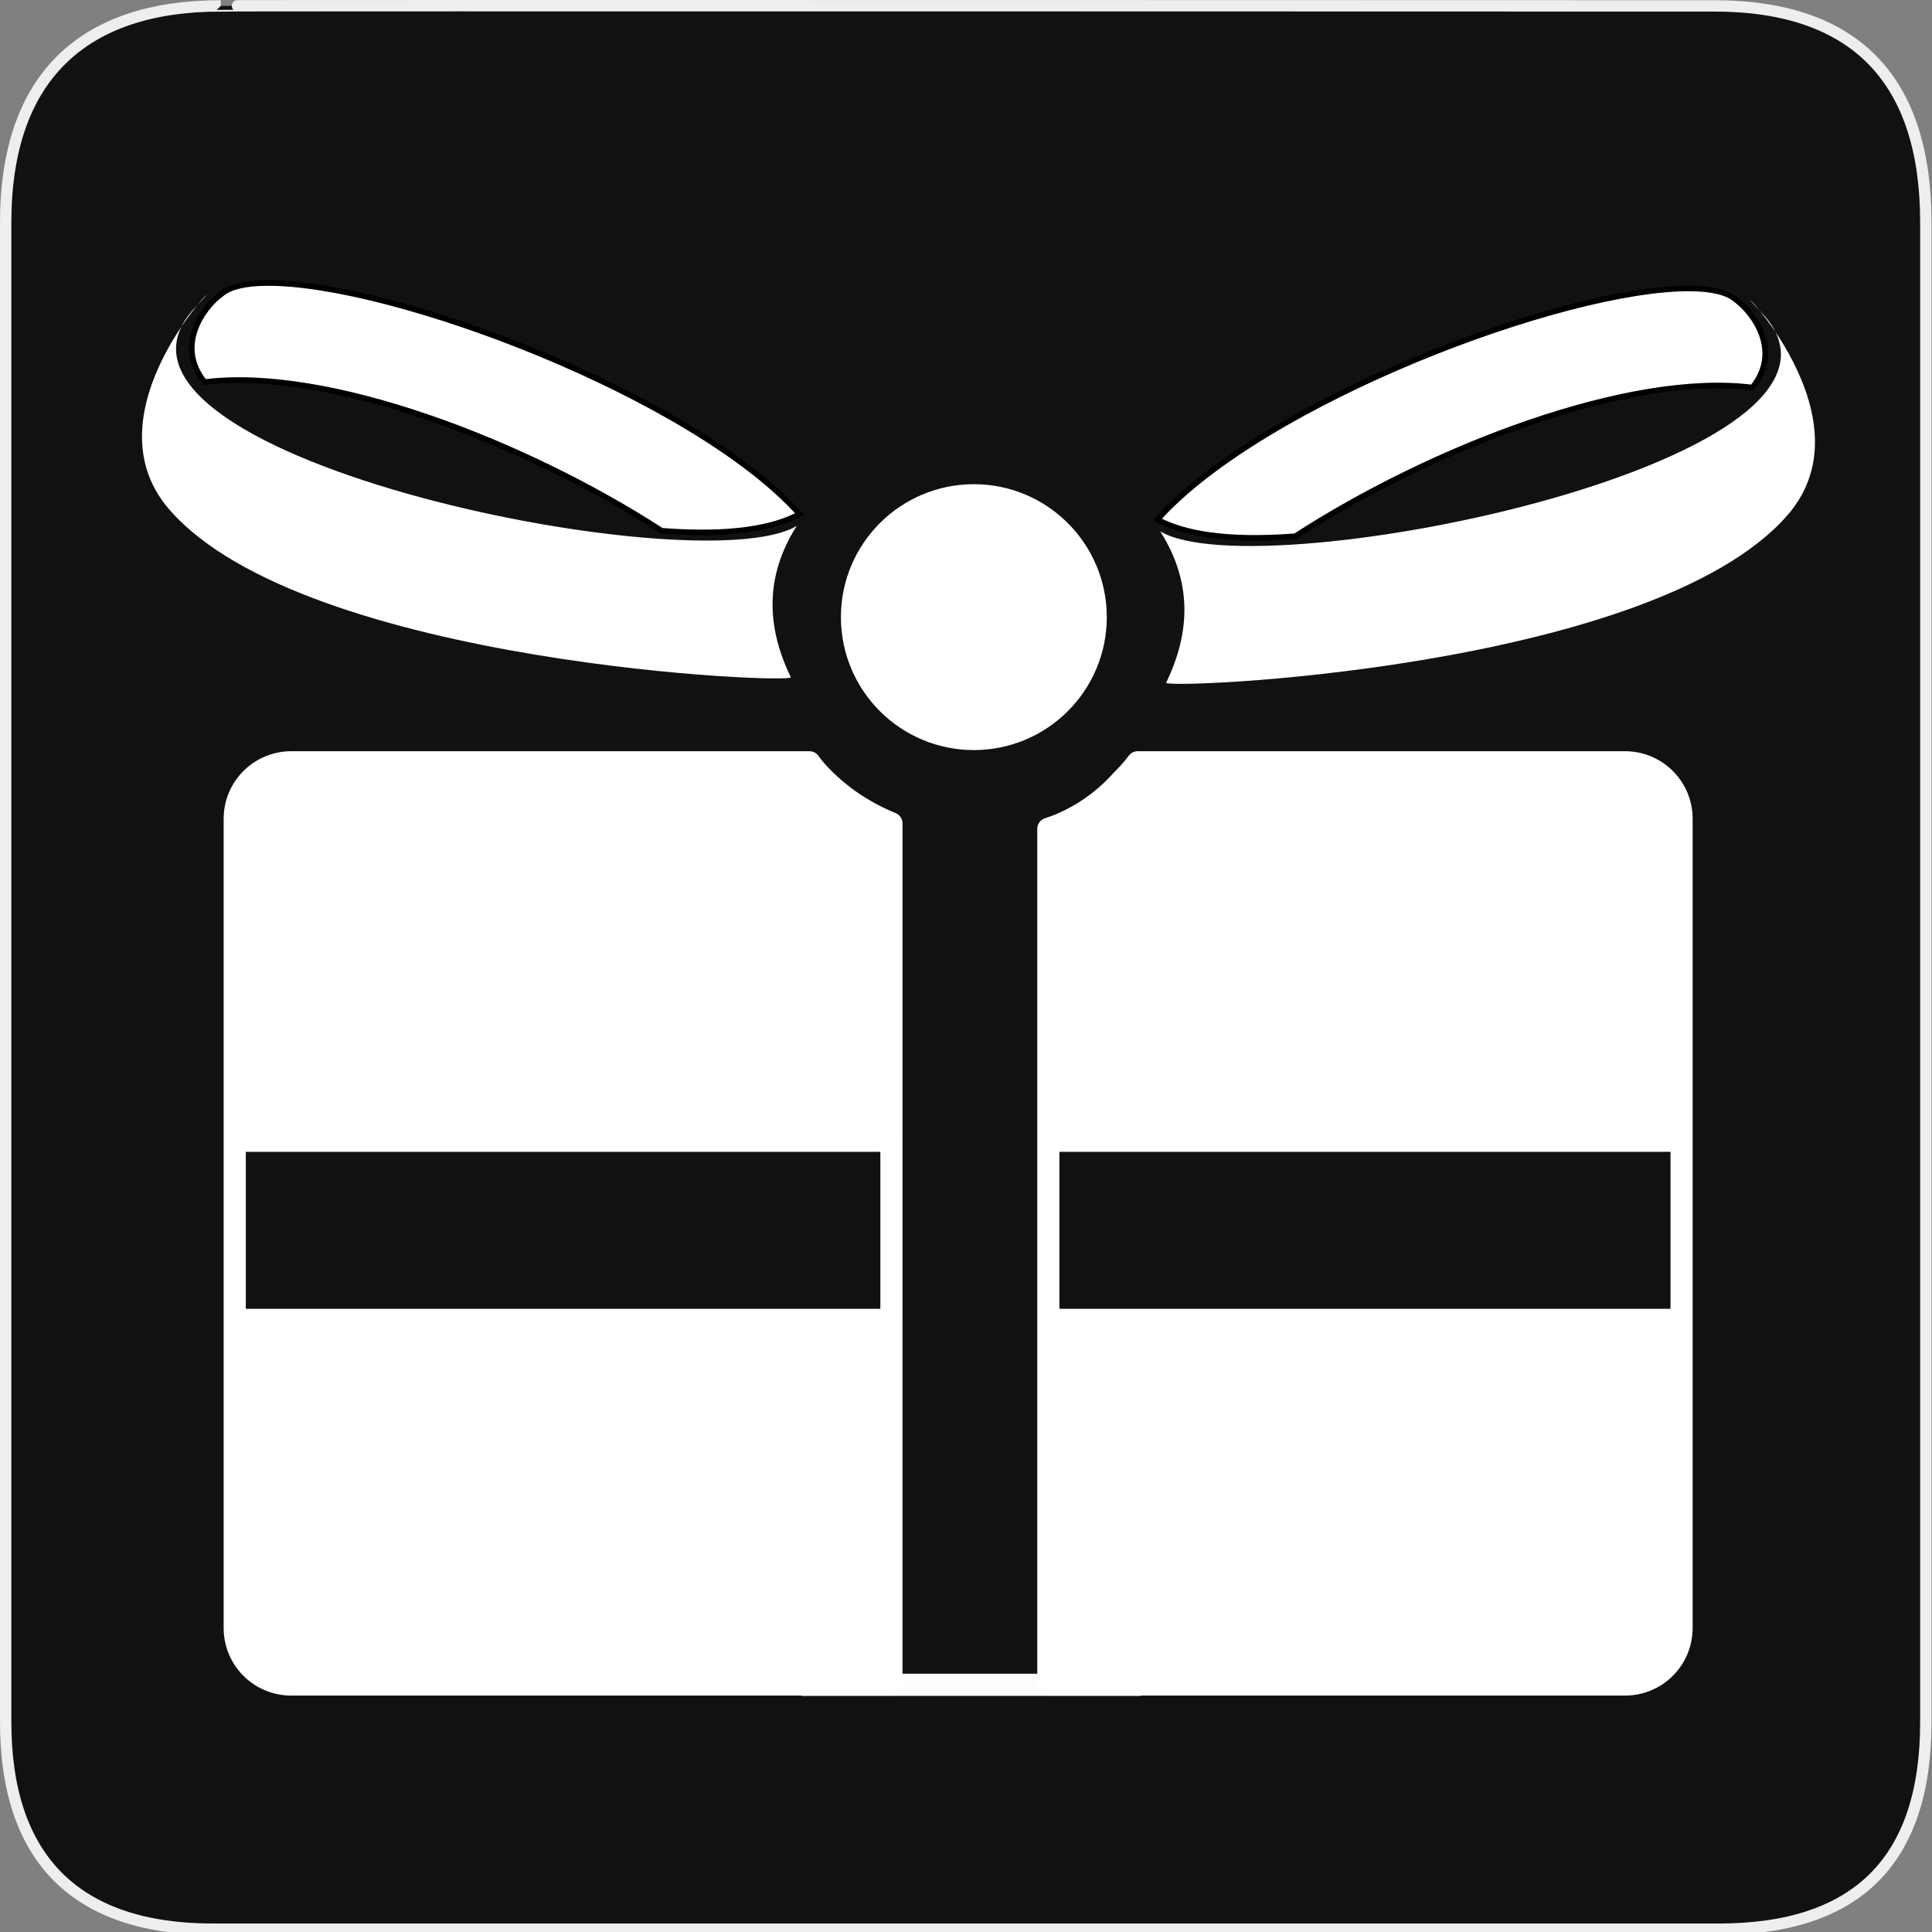 <svg xmlns="http://www.w3.org/2000/svg" viewBox="0 0 580 580">
<rect x="0" y="0" width="580" height="580" fill="#808080" stroke="none"/>
<path fill="#111" stroke="#eee" stroke-width="3.408" d="m66.275,1.768c-41.335,0-64.571,21.371-64.571,65.036v450.123c0,40.844 20.895,62.229 62.192,62.229h452.024c41.307,0 62.229-20.315 62.229-62.229v-450.123c0-42.601-20.922-65.036-63.521-65.036-.004,0-448.495-.143-448.353,0z"/>
<path fill="#fff" stroke="#fff" fill-rule="evenodd" stroke-linejoin="round" stroke-linecap="round" stroke-width="18.031" d="m27.243-248.978l12.306,20.187 113.315,44.705-.986-56.982-111.59-22.465-13.045,14.555z"/>
<g transform="matrix(1.304 0 0 1.304 -86.585 -49.272)">
<path fill="#fff" stroke="#fff" stroke-linejoin="round" stroke-linecap="round" stroke-width="5.1" d="m328.312,213.281c-.054,.071-.101,.148-.156,.219-1.113,1.43-2.315,2.779-3.625,4.062-1.313,1.464-2.714,2.809-4.188,4.031-1.474,1.222-3.016,2.326-4.625,3.312-1.609,.986-3.281,1.838-5,2.594-.967,.425-1.974,.741-2.969,1.094v71.812h145.781v-74.094c0-7.22-5.811-13.031-13.031-13.031h-112.188zm125.219,87.125v41.25-41.25zm0,41.25h-145.781v83.938h132.75c7.22,0 13.031-5.811 13.031-13.031v-70.906zm-145.781,0v-41.25 41.25z"/>
<path fill="#fff" stroke="#fff" stroke-linejoin="round" stroke-linecap="round" stroke-width="5.1" d="m133.469,213.281c-7.22,0-13.031,5.811-13.031,13.031v74.094h151.188v-73.062c-1.64-.679-3.257-1.437-4.812-2.281-1.665-.904-3.27-1.881-4.812-2.969-1.542-1.087-3.044-2.296-4.438-3.562-1.394-1.266-2.687-2.591-3.906-4.031-.325-.384-.595-.823-.906-1.219h-119.281zm138.156,87.125v41.25-41.25zm0,41.25h-151.188v70.906c0,7.22 5.811,13.031 13.031,13.031h138.156v-83.938zm-151.188,0v-41.25 41.25z"/>
<path fill="#fff" stroke="#fff" stroke-linejoin="round" stroke-linecap="round" stroke-width="5.1" d="m294.029,152.518c0,15.58-12.63,28.209-28.209,28.209-15.58,0-28.209-12.63-28.209-28.209 0-15.58 12.63-28.209 28.209-28.209 15.58,0 28.209,12.63 28.209,28.209z" transform="matrix(.995 0 0 .995 26.108 28.108)"/>
</g>
<g transform="matrix(1.103 0 0 1.103 39.577 55.537)">
<path fill="#fff" stroke="#000" stroke-width="1.517" d="m424.25,28.156c-34.325-.297-116.367,30.825-145.119,62.894 7.043,3.773 18.533,5.988 37.525,4.544 37.456-24.231 90.993-44.721 124.406-40.469 7.971-9.78 .478-20.251-4.406-23.844-2.318-2.073-6.617-3.075-12.406-3.125z"/>
<path fill="#fff" d="m281.542,135.401c-2.874,2.053 132.117-3.137 169.064-45.512 24.895-28.552-21.375-70.038-7.25-55.385 38.367,39.804-136.304,76.054-163.459,59.76 8.717,13.712 8.272,27.424 1.645,41.136z"/>
</g>
<g transform="matrix(-1.103 0 0 1.103 547.918 53.903)">
<path fill="#fff" stroke="#000" stroke-width="1.517" d="m424.25,28.156c-34.325-.297-116.367,30.825-145.119,62.894 7.043,3.773 18.533,5.988 37.525,4.544 37.456-24.231 90.993-44.721 124.406-40.469 7.971-9.78 .478-20.251-4.406-23.844-2.318-2.073-6.617-3.075-12.406-3.125z"/>
<path fill="#fff" d="m281.542,135.401c-2.874,2.053 132.117-3.137 169.064-45.512 24.895-28.552-21.375-70.038-7.25-55.385 38.367,39.804-136.304,76.054-163.459,59.76 8.717,13.712 8.272,27.424 1.645,41.136z"/>
</g>
<g transform="matrix(1.304 0 0 1.304 -86.585 -49.272)">
<path opacity=".99" fill="none" stroke="#fff" stroke-width="5.1" d="m250.901,425.662h78.118"/>
</g>
</svg>
